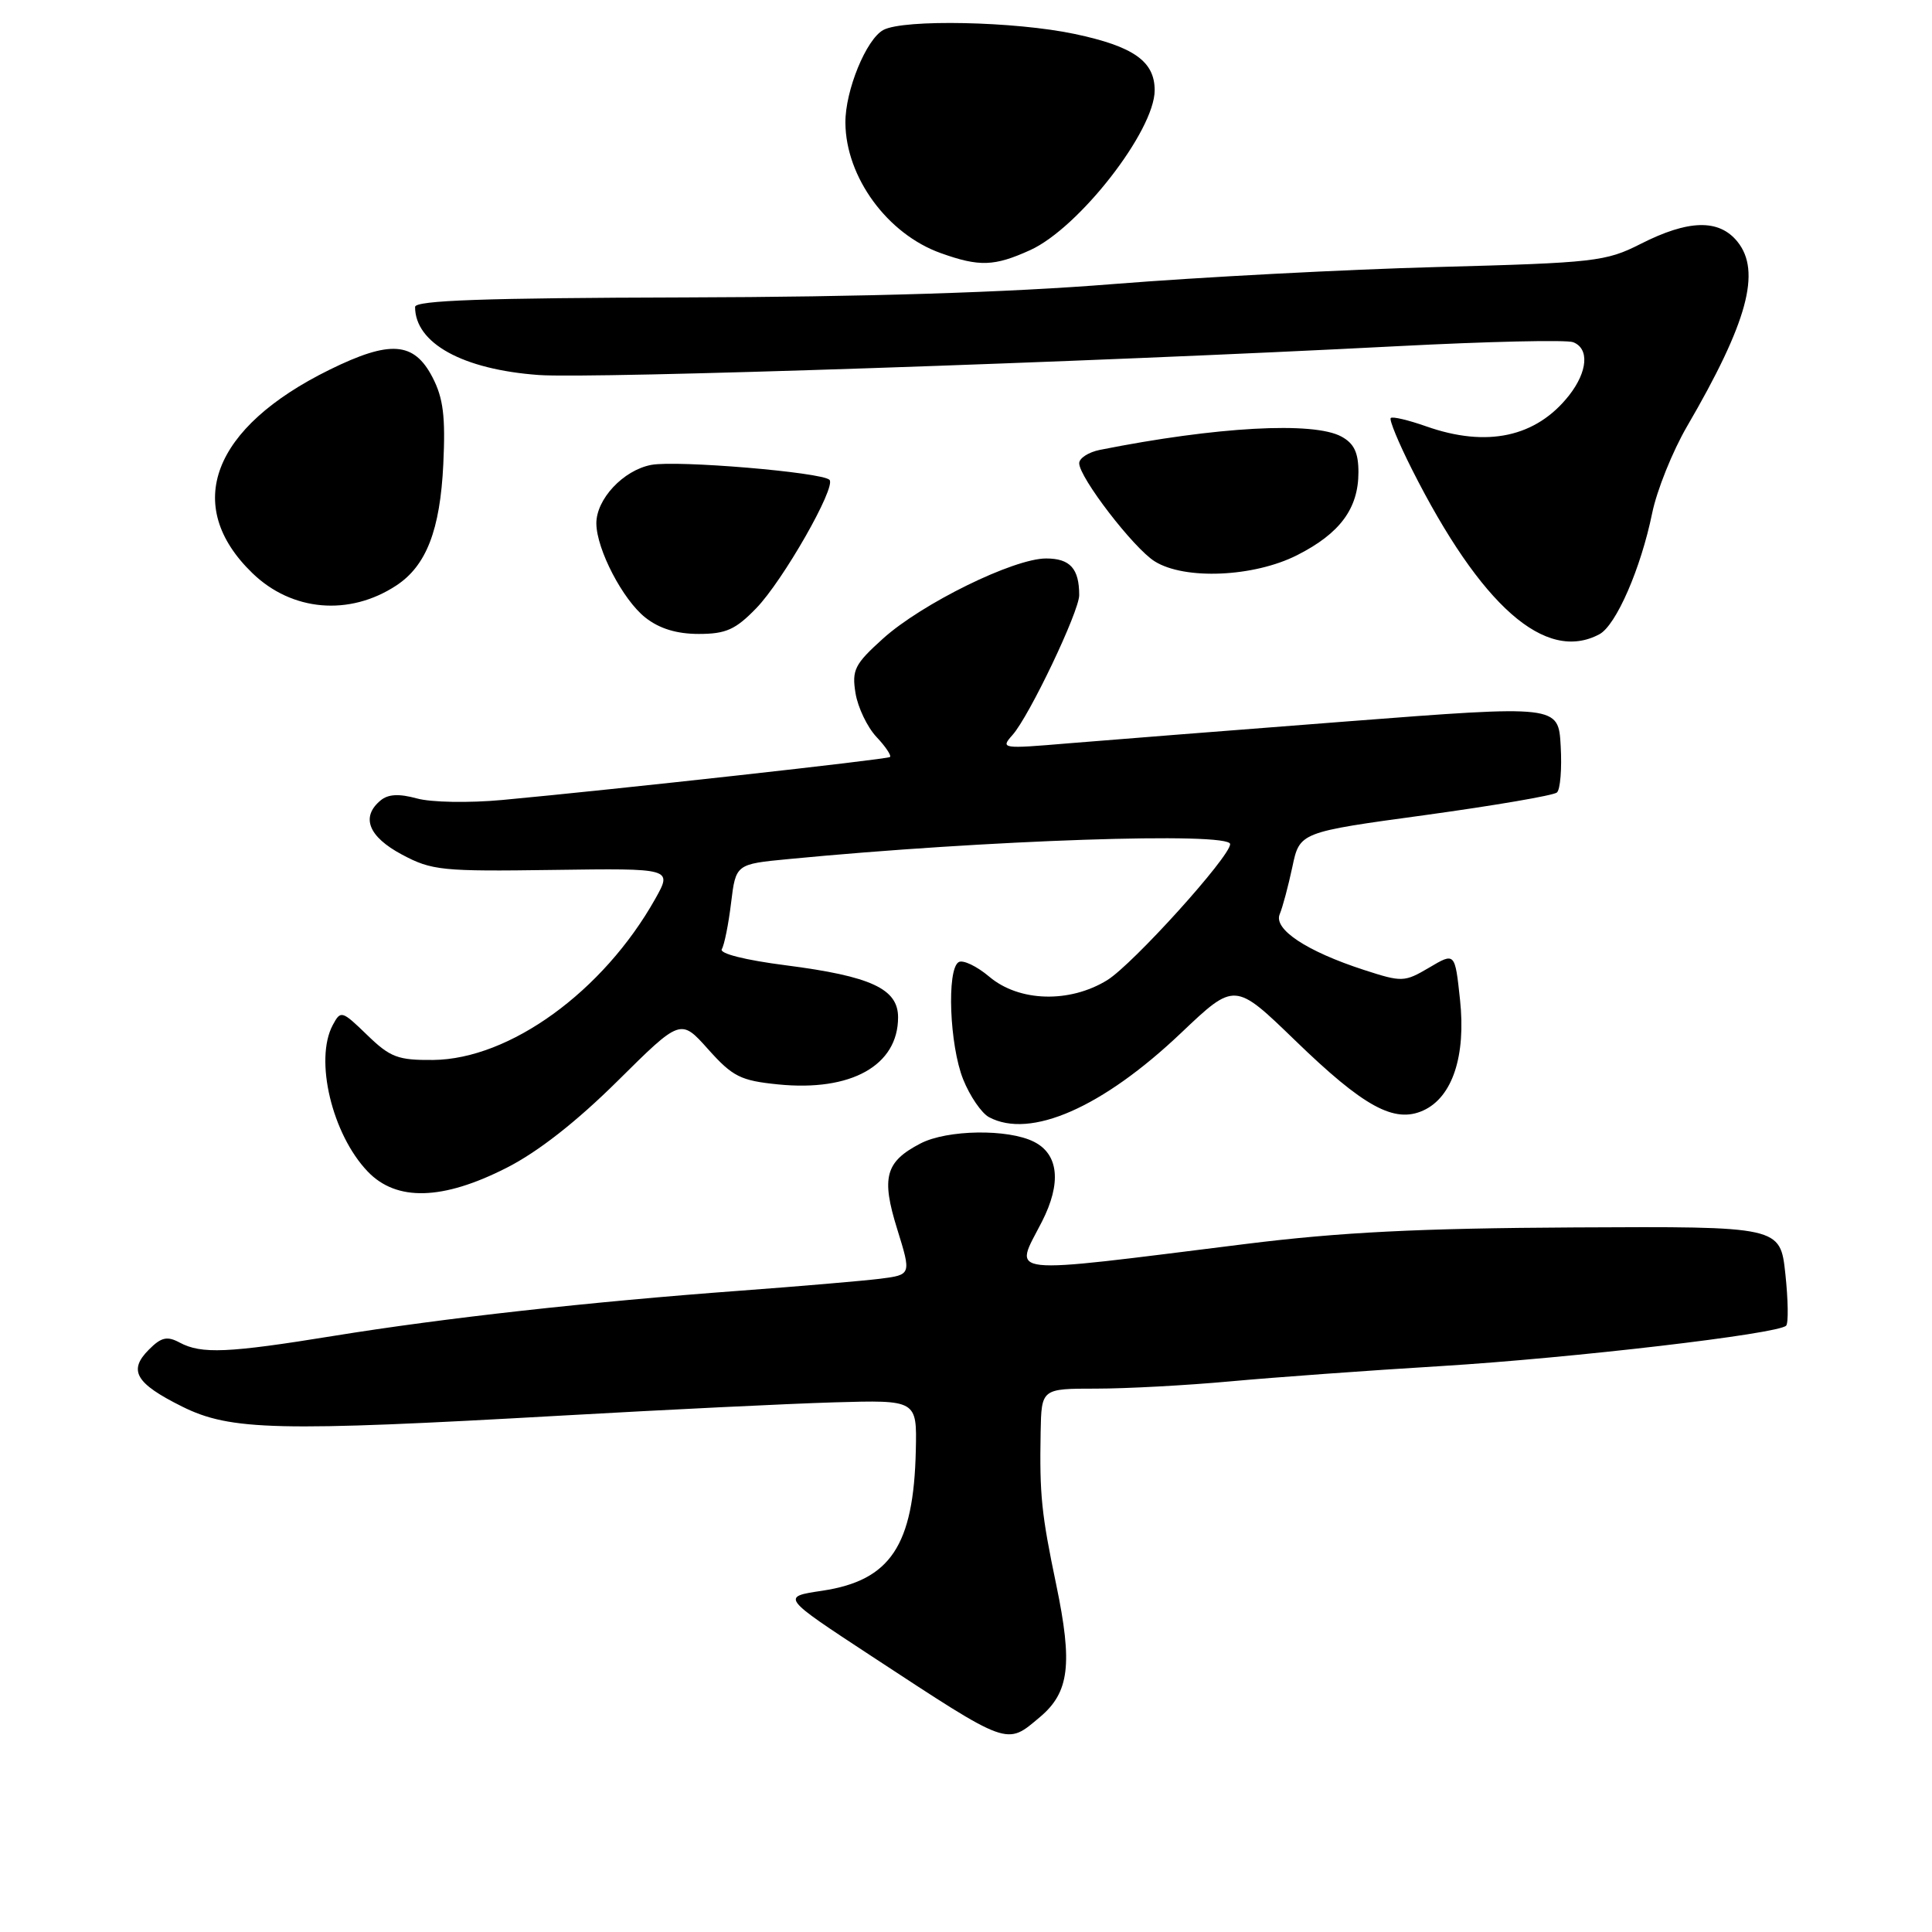 <?xml version="1.0" encoding="UTF-8" standalone="no"?>
<!DOCTYPE svg PUBLIC "-//W3C//DTD SVG 1.1//EN" "http://www.w3.org/Graphics/SVG/1.1/DTD/svg11.dtd" >
<svg xmlns="http://www.w3.org/2000/svg" xmlns:xlink="http://www.w3.org/1999/xlink" version="1.1" viewBox="0 0 256 256">
 <g >
 <path fill="currentColor"
d=" M 137.81 227.51 C 141.69 224.24 142.15 220.51 139.96 210.00 C 137.99 200.56 137.74 198.11 137.89 189.75 C 138.00 184.00 138.00 184.00 145.25 184.00 C 149.24 184.00 157.22 183.57 163.00 183.04 C 168.78 182.51 181.38 181.59 191.00 181.01 C 208.35 179.94 235.58 176.76 236.67 175.66 C 236.99 175.35 236.94 172.26 236.57 168.80 C 235.89 162.50 235.89 162.50 208.70 162.64 C 187.96 162.75 177.58 163.27 165.00 164.84 C 132.30 168.91 134.36 169.13 138.06 161.88 C 140.67 156.77 140.29 152.94 137.00 151.29 C 133.57 149.56 125.52 149.68 121.98 151.51 C 117.31 153.93 116.74 156.00 118.89 162.88 C 120.76 168.91 120.76 168.91 116.63 169.44 C 114.36 169.72 105.97 170.44 98.00 171.03 C 78.14 172.50 58.85 174.64 44.23 177.01 C 30.18 179.29 26.69 179.44 23.81 177.90 C 22.15 177.01 21.37 177.18 19.74 178.82 C 16.96 181.59 17.95 183.30 24.12 186.37 C 30.53 189.57 36.72 189.71 74.50 187.57 C 88.25 186.79 104.45 186.00 110.50 185.82 C 121.50 185.50 121.50 185.50 121.35 192.18 C 121.07 204.80 117.99 209.42 108.96 210.78 C 103.50 211.59 103.50 211.59 115.50 219.46 C 133.87 231.50 133.30 231.30 137.81 227.51 Z  M 67.11 154.75 C 71.29 152.63 76.39 148.63 81.84 143.23 C 90.19 134.95 90.19 134.95 93.84 139.04 C 97.09 142.67 98.13 143.19 103.11 143.69 C 112.78 144.66 119.00 141.18 119.00 134.80 C 119.00 131.02 115.41 129.36 104.15 127.91 C 98.76 127.22 95.29 126.35 95.64 125.77 C 95.97 125.24 96.53 122.48 96.87 119.65 C 97.50 114.50 97.50 114.50 104.50 113.83 C 130.73 111.30 163.00 110.21 163.00 111.85 C 163.00 113.51 150.11 127.77 146.72 129.87 C 141.74 132.94 135.05 132.76 131.10 129.43 C 129.42 128.01 127.58 127.14 127.02 127.49 C 125.43 128.47 125.82 138.51 127.62 143.01 C 128.51 145.24 130.06 147.50 131.05 148.03 C 136.52 150.96 146.09 146.76 156.50 136.87 C 163.61 130.12 163.61 130.12 171.60 137.85 C 180.71 146.68 184.76 148.89 188.60 147.14 C 192.45 145.38 194.26 139.94 193.46 132.47 C 192.79 126.19 192.79 126.19 189.38 128.21 C 186.08 130.15 185.79 130.16 180.73 128.52 C 173.13 126.05 168.72 123.13 169.57 121.13 C 169.95 120.23 170.70 117.42 171.24 114.89 C 172.21 110.27 172.21 110.27 188.86 108.00 C 198.01 106.74 205.86 105.40 206.30 105.01 C 206.75 104.61 206.97 101.85 206.80 98.86 C 206.50 93.43 206.50 93.43 178.50 95.59 C 163.10 96.78 146.45 98.09 141.50 98.50 C 132.74 99.24 132.54 99.21 134.17 97.38 C 136.39 94.89 143.00 81.02 143.00 78.86 C 143.00 75.34 141.79 74.00 138.61 74.00 C 134.31 74.00 122.14 79.98 117.00 84.62 C 113.24 88.01 112.86 88.77 113.36 91.85 C 113.67 93.74 114.92 96.35 116.13 97.64 C 117.35 98.93 118.15 100.14 117.92 100.31 C 117.50 100.63 81.53 104.61 66.56 106.00 C 62.14 106.41 57.13 106.32 55.25 105.80 C 52.87 105.15 51.44 105.22 50.43 106.06 C 47.79 108.25 48.81 110.86 53.25 113.23 C 57.22 115.35 58.55 115.48 73.30 115.27 C 89.10 115.05 89.10 115.05 86.82 119.11 C 79.93 131.37 67.54 140.35 57.39 140.45 C 52.73 140.49 51.71 140.11 48.65 137.14 C 45.29 133.89 45.15 133.85 44.09 135.83 C 41.64 140.41 44.00 150.31 48.73 155.24 C 52.54 159.22 58.65 159.05 67.11 154.75 Z  M 211.93 84.04 C 214.14 82.86 217.42 75.33 218.92 68.00 C 219.54 64.97 221.62 59.80 223.54 56.50 C 231.56 42.73 233.40 35.96 230.22 32.02 C 227.77 29.00 223.74 29.09 217.37 32.33 C 212.77 34.66 211.30 34.82 190.50 35.38 C 178.40 35.70 159.05 36.72 147.50 37.64 C 133.59 38.76 114.44 39.35 90.75 39.41 C 64.20 39.48 55.00 39.80 55.00 40.67 C 55.00 45.48 61.31 48.96 71.38 49.69 C 78.48 50.21 143.99 48.01 185.19 45.87 C 197.12 45.25 207.58 45.01 208.44 45.34 C 210.62 46.17 210.38 49.24 207.91 52.39 C 203.56 57.92 197.04 59.34 188.97 56.49 C 186.61 55.66 184.50 55.16 184.28 55.39 C 184.05 55.61 185.31 58.66 187.07 62.15 C 196.23 80.32 204.79 87.86 211.93 84.04 Z  M 100.20 80.60 C 103.74 76.96 110.84 64.51 109.91 63.58 C 108.90 62.57 89.71 60.96 86.30 61.60 C 82.59 62.30 78.99 66.15 79.02 69.38 C 79.06 72.82 82.54 79.49 85.51 81.83 C 87.37 83.30 89.67 84.00 92.59 84.00 C 96.18 84.00 97.46 83.43 100.20 80.60 Z  M 52.50 77.59 C 56.48 74.98 58.32 70.26 58.74 61.50 C 59.04 55.19 58.74 52.76 57.31 50.00 C 54.86 45.27 51.70 45.04 43.67 48.99 C 28.11 56.65 24.18 66.97 33.43 75.93 C 38.66 81.01 46.28 81.67 52.50 77.59 Z  M 171.88 73.56 C 177.56 70.68 180.00 67.38 180.00 62.57 C 180.00 59.97 179.42 58.76 177.75 57.85 C 174.05 55.83 161.18 56.54 145.75 59.61 C 144.24 59.91 143.00 60.71 143.00 61.38 C 143.00 63.26 150.20 72.63 153.00 74.38 C 156.97 76.87 166.14 76.47 171.88 73.56 Z  M 136.51 33.14 C 142.97 30.20 153.00 17.32 153.00 11.96 C 153.00 8.12 150.20 6.15 142.40 4.50 C 134.53 2.83 119.76 2.52 117.05 3.97 C 114.78 5.19 111.99 12.00 112.02 16.27 C 112.07 23.48 117.59 31.02 124.66 33.54 C 129.77 35.37 131.75 35.30 136.51 33.14 Z "/>
</g>
</svg>